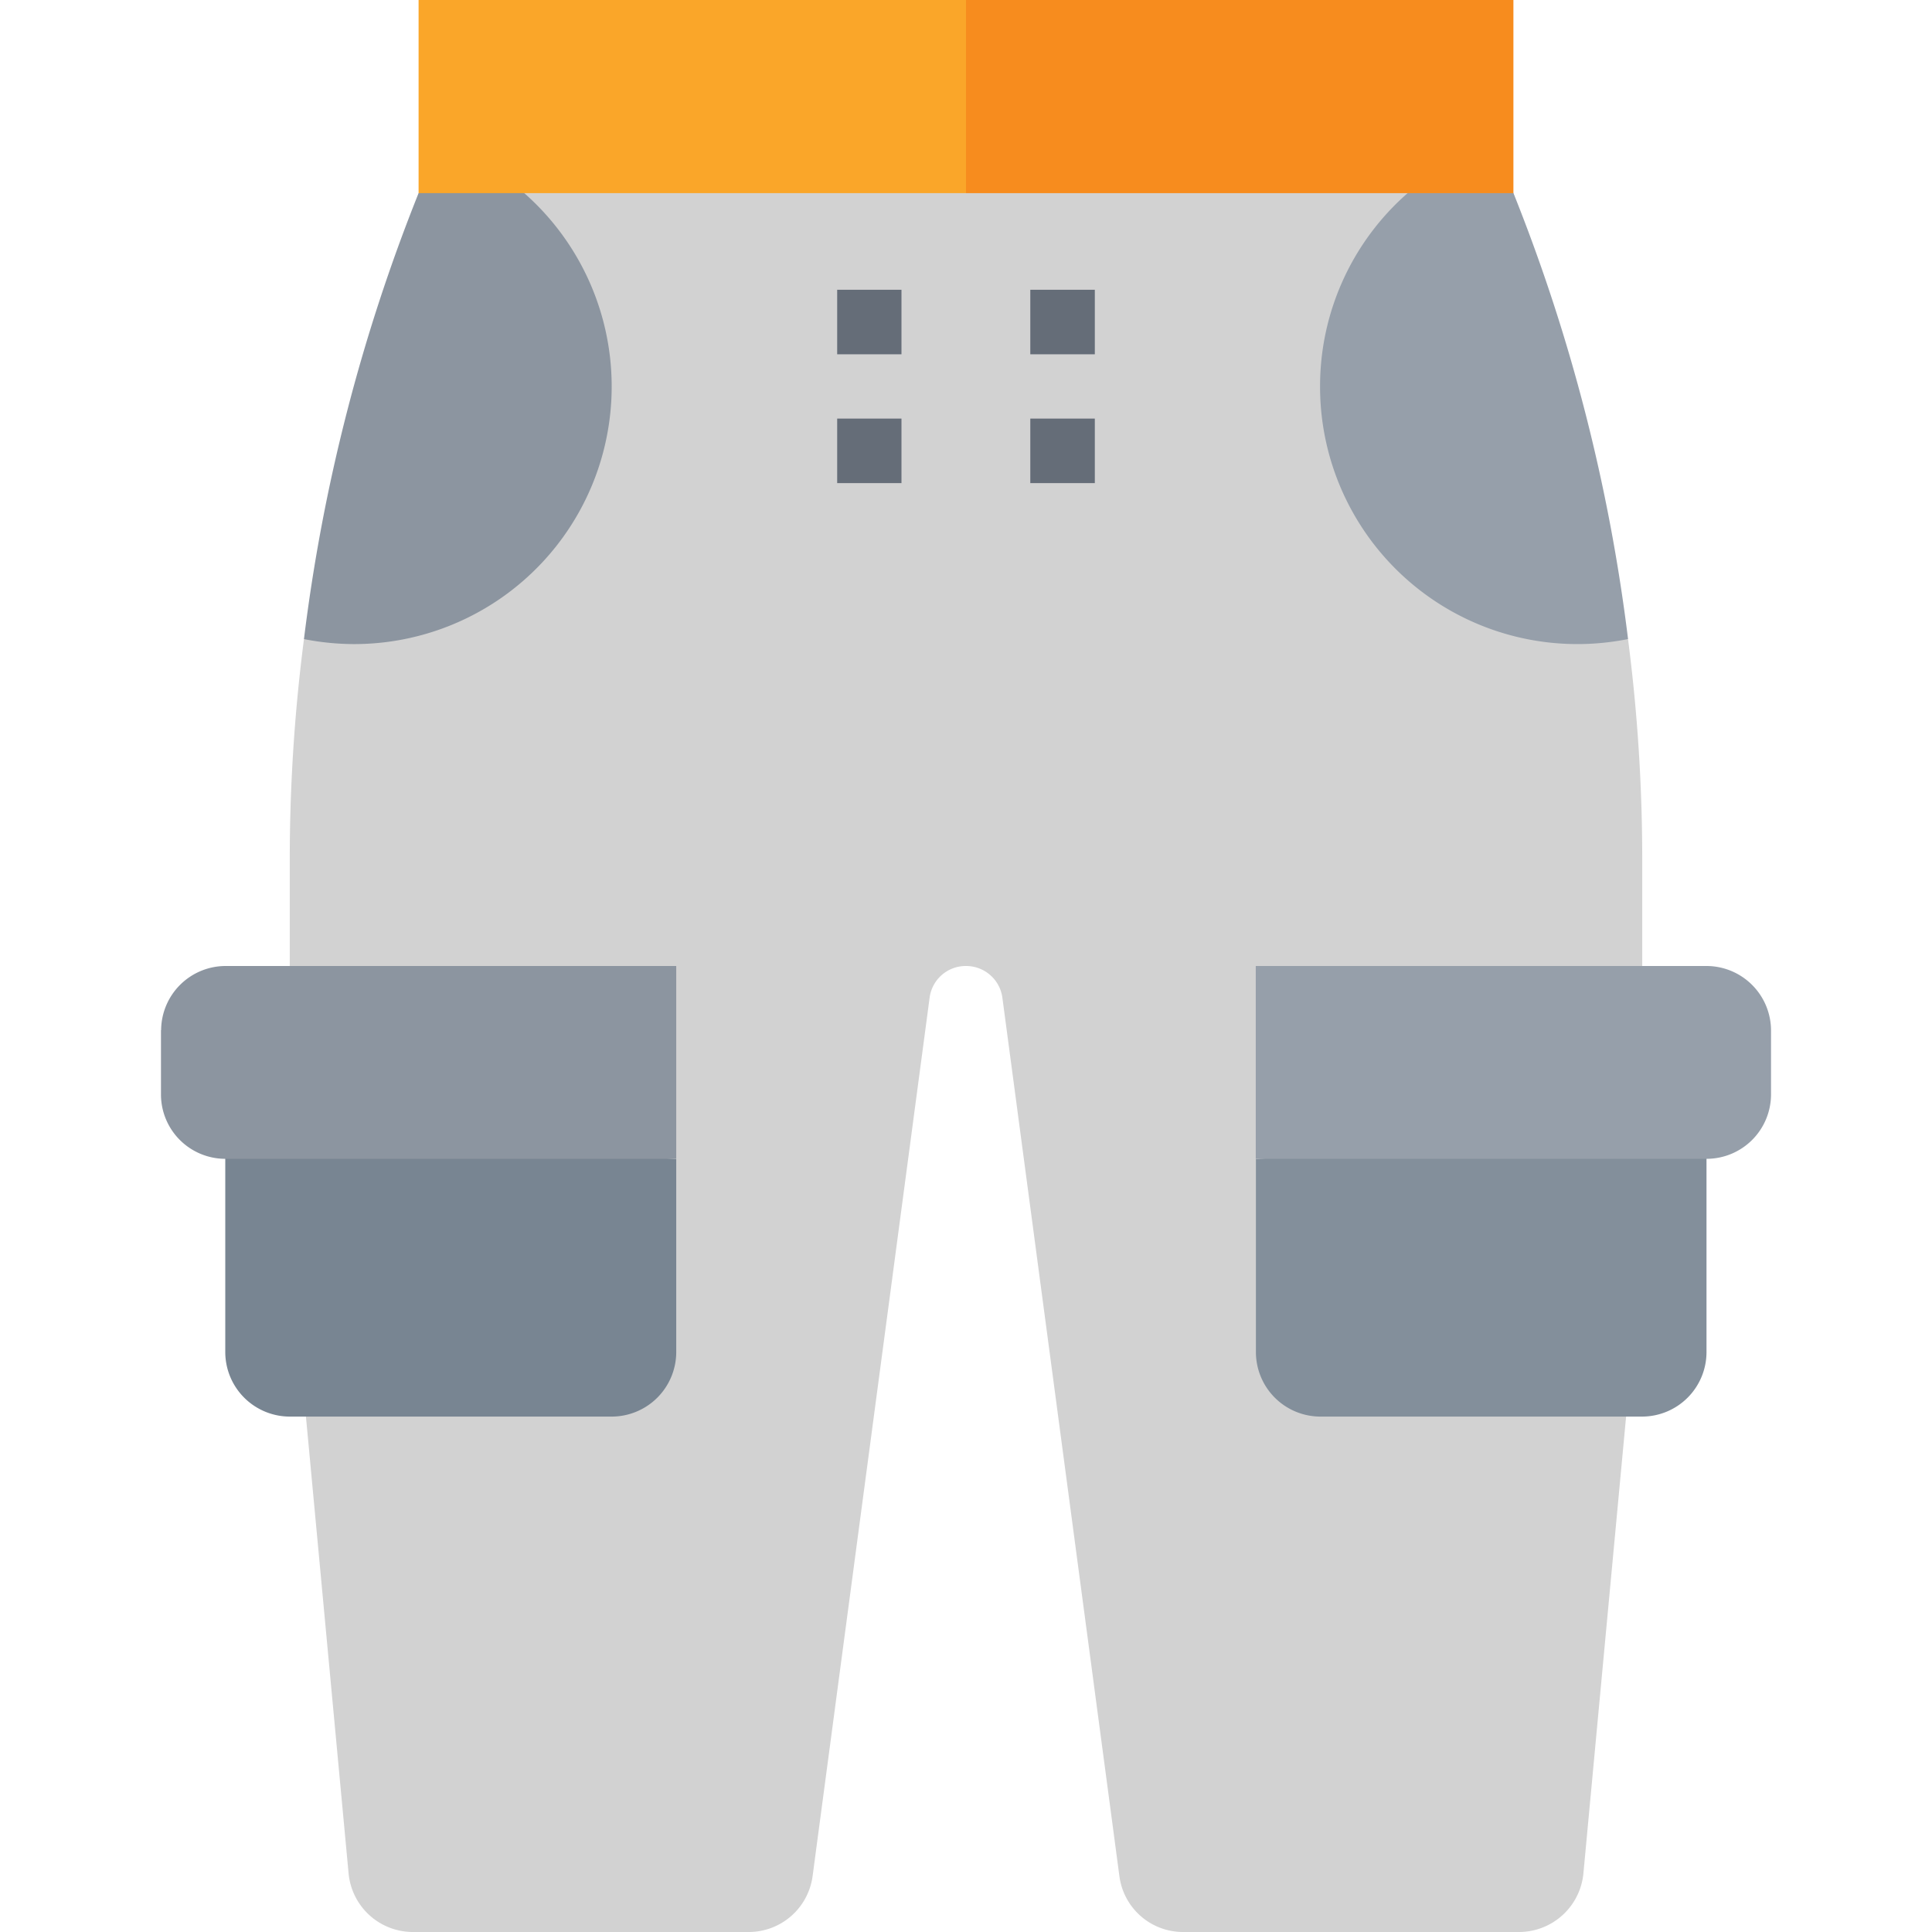 <svg xmlns="http://www.w3.org/2000/svg" viewBox="0 0 512 512"><defs><style>.a{fill:#d2d2d2;}.b{fill:#838f9b;}.c{fill:#969faa;}.d{fill:#656d78;}.e{fill:#f78c1e;}.f{fill:#788592;}.g{fill:#8c95a0;}.h{fill:#faa629;}</style></defs><title>Artboard 142</title><path class="a" d="M256,45.93l-37.95,102.3L256,256a9.7,9.7,0,0,1,9.65,8.46l31,232.71A17,17,0,0,0,313.61,512h89a17.16,17.16,0,0,0,17-15.43l11.32-121.12L435.21,256V228.42a454.41,454.41,0,0,0-3.76-59h-.12L401.07,51.18,315.34,39.26Z"/><path class="b" d="M452.24,298.06v60.35a17.1,17.1,0,0,1-17,17H349.83a17.11,17.11,0,0,1-17-17V307.18Z"/><path class="c" d="M469.34,273v17.1a17.09,17.09,0,0,1-17.1,17H332.79V256H452.24a17.12,17.12,0,0,1,17.1,17Z"/><path class="c" d="M431.45,169.38h-.12a68.2,68.2,0,0,1-81.5-67,68,68,0,0,1,23.24-51.23l15.19-8.94,12.81,8.94a473.14,473.14,0,0,1,30.38,118.2Z"/><rect class="d" x="273.04" y="110.93" width="17.1" height="17.1"/><rect class="d" x="273.04" y="76.79" width="17.1" height="17.1"/><polygon class="e" points="256 0 238.43 27.41 256 51.18 373.07 51.18 401.07 51.18 401.07 0 256 0"/><path class="a" d="M256,45.93V256a9.65,9.65,0,0,0-9.65,8.46l-31,232.71A17.08,17.08,0,0,1,198.39,512h-89a17.12,17.12,0,0,1-17-15.43L81.08,375.45,76.79,256V228.42a454.41,454.41,0,0,1,3.76-59h.06l30.32-118.2,85.73-11.92Z"/><path class="f" d="M59.7,298.06v60.35a17.12,17.12,0,0,0,17.09,17h85.32a17.12,17.12,0,0,0,17.1-17V307.18Z"/><path class="g" d="M42.66,273v17.1a17.07,17.07,0,0,0,17,17H179.21V256H59.7a17.11,17.11,0,0,0-17,17Z"/><path class="g" d="M80.55,169.38h.06a69.48,69.48,0,0,0,13.22,1.31,68.26,68.26,0,0,0,45.1-119.51l-15.19-8.94-12.81,8.94a473.14,473.14,0,0,0-30.38,118.2Z"/><rect class="d" x="221.86" y="110.93" width="17.04" height="17.1"/><rect class="d" x="221.86" y="76.79" width="17.04" height="17.1"/><polygon class="h" points="256 0 256 51.18 138.93 51.18 110.93 51.18 110.93 0 256 0"/></svg>